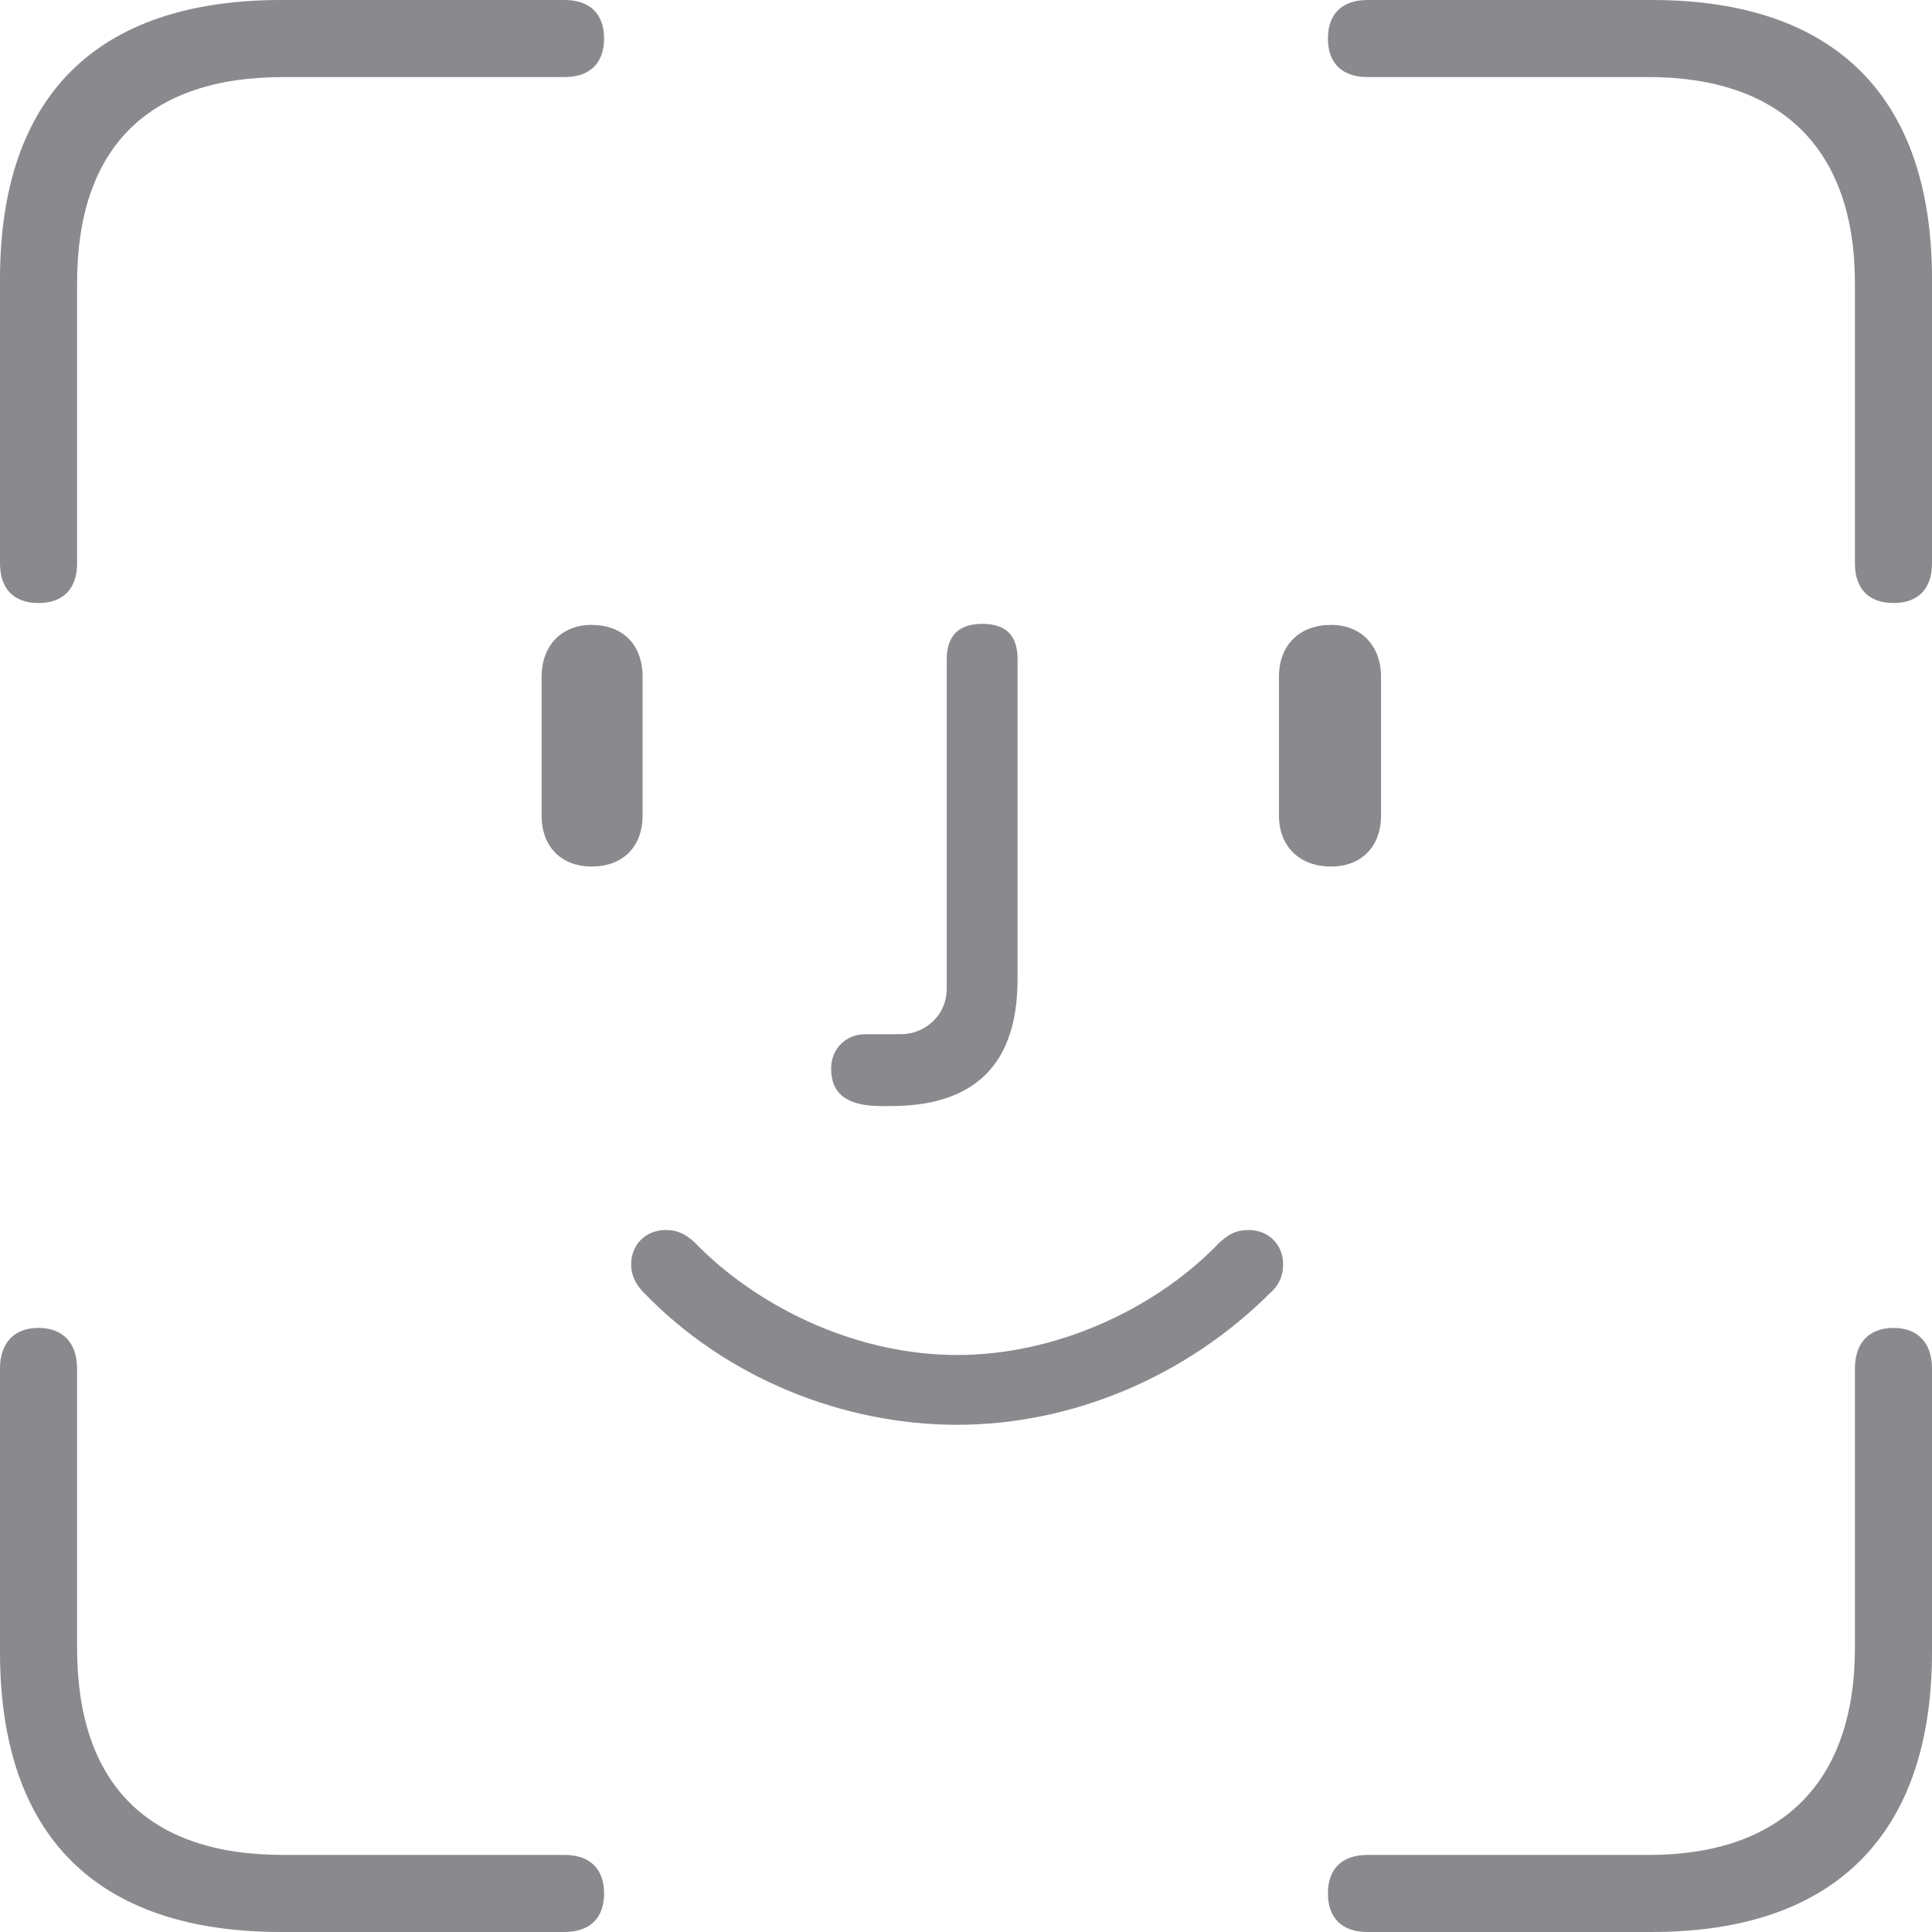 <svg width="64" height="64" viewBox="0 0 64 64" fill="none" xmlns="http://www.w3.org/2000/svg">
<path d="M1.276 19.976C2.104 19.976 2.553 19.493 2.553 18.665V9.384C2.553 4.899 4.899 2.553 9.384 2.553H18.7C19.528 2.553 20.011 2.105 20.011 1.277C20.011 0.449 19.528 0 18.7 0H9.315C3.208 0 -0 3.174 -0 9.246V18.665C-0 19.493 0.448 19.976 1.276 19.976ZM62.723 19.976C63.551 19.976 64 19.493 64 18.665V9.246C64 3.243 60.826 0 54.719 0H45.3C44.472 0 43.989 0.449 43.989 1.277C43.989 2.105 44.472 2.553 45.3 2.553H54.615C58.963 2.553 61.447 4.899 61.447 9.384V18.665C61.447 19.493 61.895 19.976 62.723 19.976ZM29.188 36.64H29.498C32.293 36.64 33.708 35.26 33.708 32.431V21.839C33.708 21.046 33.328 20.666 32.535 20.666C31.776 20.666 31.362 21.046 31.362 21.839V32.742C31.362 33.673 30.603 34.26 29.843 34.26H28.671C28.015 34.26 27.532 34.743 27.532 35.398C27.532 36.226 28.049 36.64 29.188 36.64ZM19.597 28.705C20.632 28.705 21.287 28.05 21.287 27.015V22.426C21.287 21.356 20.632 20.701 19.597 20.701C18.596 20.701 17.941 21.391 17.941 22.426V27.015C17.941 28.05 18.596 28.705 19.597 28.705ZM44.093 28.705C45.093 28.705 45.749 28.05 45.749 27.015V22.426C45.749 21.391 45.093 20.701 44.093 20.701C43.058 20.701 42.367 21.356 42.367 22.426V27.015C42.367 28.05 43.058 28.705 44.093 28.705ZM31.707 47.198C35.502 47.198 39.297 45.611 42.092 42.816C42.298 42.644 42.505 42.333 42.505 41.885C42.505 41.195 41.988 40.746 41.367 40.746C40.987 40.746 40.677 40.85 40.228 41.333C38.158 43.403 34.95 44.886 31.707 44.886C28.463 44.886 25.289 43.403 23.185 41.333C22.771 40.884 22.46 40.746 22.046 40.746C21.425 40.746 20.908 41.195 20.908 41.885C20.908 42.299 21.115 42.609 21.322 42.816C24.047 45.645 27.912 47.198 31.707 47.198ZM9.315 64H18.7C19.528 64 20.011 63.551 20.011 62.723C20.011 61.895 19.528 61.447 18.7 61.447H9.384C4.899 61.447 2.553 59.101 2.553 54.581V45.335C2.553 44.507 2.104 43.989 1.276 43.989C0.448 43.989 -0 44.507 -0 45.335V54.719C-0 60.826 3.208 64 9.315 64ZM45.3 64H54.719C60.826 64 64 60.722 64 54.719V45.335C64 44.507 63.551 43.989 62.723 43.989C61.895 43.989 61.447 44.507 61.447 45.335V54.581C61.447 59.101 58.963 61.447 54.615 61.447H45.3C44.472 61.447 43.989 61.895 43.989 62.723C43.989 63.551 44.472 64 45.3 64Z" fill="#3C3C43" fill-opacity="0.6"/>
</svg>
